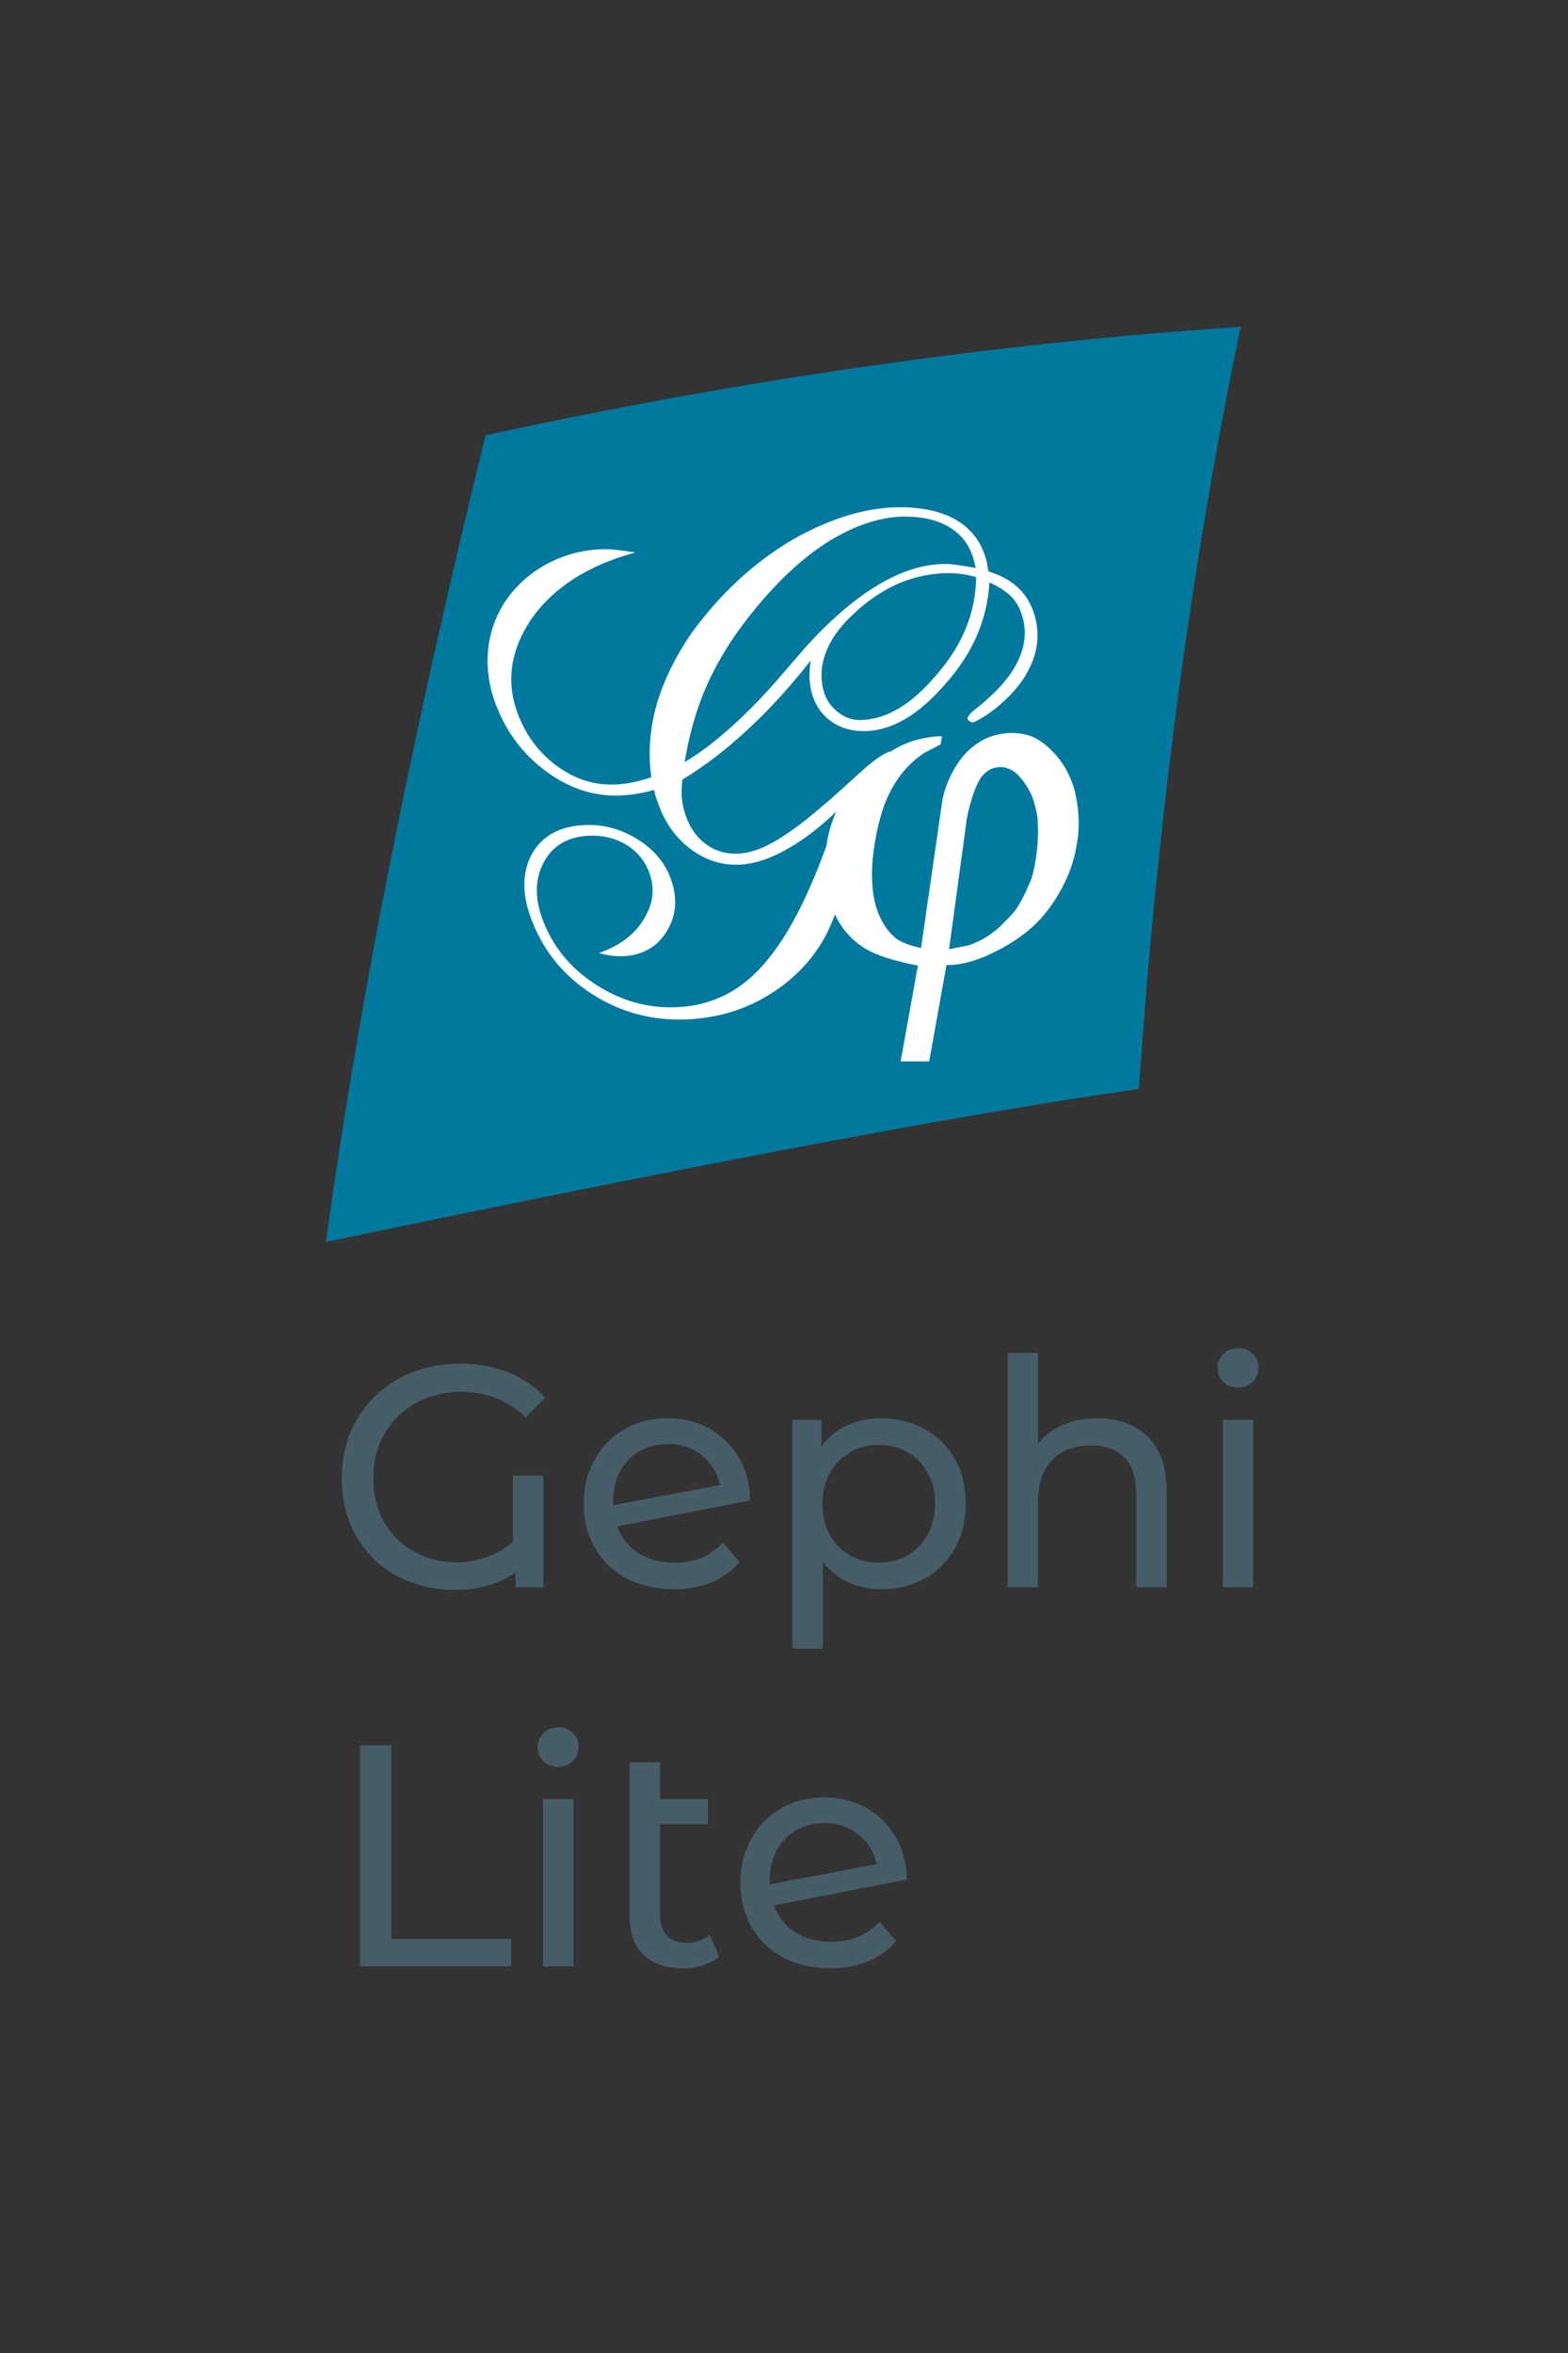 <?xml version="1.0" encoding="UTF-8"?>
<svg id="Logo" xmlns="http://www.w3.org/2000/svg" viewBox="0 0 216 324">
  <rect x="0" y="0" width="216" height="324" fill="#333333" stroke="none"/>
  <defs>
    <style>
      .cls-1 {
        fill: #465d68;
      }

      .cls-2 {
        fill: #fff;
      }

      .cls-3 {
        fill: #01799e;
      }
    </style>
  </defs>
  <path class="cls-3" d="M156.89,149.94c-27.01,3.85-66.99,11.69-111.99,21.06,4.98-36.27,12.76-73.44,21.99-111.06,35.37-7.68,70.04-12.67,104.01-14.94-6.98,33.66-11.53,68.71-14.01,104.94Z"/>
  <path class="cls-2" d="M148.2,109.53c-.27-1.23-.69-2.37-1.25-3.41-.56-1.04-1.29-2-2.19-2.88-.9-.88-1.76-1.48-2.6-1.81-.83-.33-1.77-.5-2.82-.5-.92,0-1.85.16-2.79.47-.94.31-1.87.86-2.79,1.63-.92.77-1.73,1.81-2.44,3.1-.83,1.5-1.36,2.98-1.56,4.45l-2.88,19.95c-1.58-.33-2.73-.77-3.44-1.31-1-.79-1.8-1.92-2.41-3.38-.6-1.46-.91-3.27-.91-5.44,0-1.33.13-2.82.41-4.47.27-1.65.66-3.22,1.16-4.72,1.21-3.38,3.11-5.9,5.69-7.57.71-.37,1.44-.75,2.19-1.13l.19-1.13c-1,0-2.05.14-3.16.41-1.11.27-2.18.7-3.22,1.28-.22.13-.44.26-.65.39-.95.17-2.67,1.41-5.18,3.77l-.21.19c-3.91,3.58-7.01,6.14-9.35,7.66-2.32,1.54-4.39,2.36-6.22,2.46-1.68.09-3.17-.32-4.46-1.25-1.29-.93-2.25-2.26-2.86-4-.26-.75-.43-1.52-.51-2.32-.07-.8-.05-1.68.07-2.62,3.21-1.96,6.25-4.31,9.13-7.03,2.92-2.7,5.76-5.82,8.54-9.37-.15,1.03-.2,1.91-.15,2.65.05.74.17,1.44.38,2.1.5,1.59,1.4,2.83,2.72,3.72,1.31.89,2.85,1.3,4.63,1.25,3.71-.11,7.35-2.29,10.98-6.51,3.73-4.16,5.76-8.8,6.06-13.96,1.39.64,2.44,1.33,3.13,2.07.69.74,1.19,1.72,1.49,2.92.47,1.86.27,3.72-.59,5.6-.84,1.89-2.32,3.74-4.41,5.55-.34.33-.81.73-1.42,1.21-.89.67-1.29,1.16-1.2,1.48.02.09.11.18.26.28.15.1.28.15.4.14.27,0,.87-.31,1.79-.9.92-.59,1.84-1.32,2.74-2.18,1.8-1.69,3.06-3.49,3.78-5.41.73-1.92.85-3.87.35-5.87-.4-1.6-1.13-2.93-2.2-4-1.08-1.07-2.49-1.87-4.24-2.4-.06-.23-.11-.5-.16-.82-.05-.32-.09-.52-.11-.6-.61-2.38-1.89-4.2-3.83-5.45-1.95-1.25-4.52-1.91-7.69-1.97-4.69-.08-9.78,1.38-15.18,4.45-5.32,3.12-10,7.44-14.02,12.98-2.3,3.38-3.9,6.73-4.82,10.04-.89,3.33-1.1,6.57-.64,9.71-.97.32-1.86.56-2.66.72-.8.16-1.59.25-2.36.28-2.82.11-5.46-.72-7.92-2.5-2.47-1.79-4.28-4.17-5.42-7.13-1.7-4.43-1.1-8.86,1.87-13.23,3.06-4.32,7.82-7.34,14.25-9.09-.07-.03-.16-.05-.25-.05-1.75-.26-2.99-.4-3.72-.4-2.68-.02-5.27.57-7.74,1.8-2.46,1.24-4.48,2.96-6.04,5.18-1.43,2.1-2.27,4.42-2.51,6.95-.23,2.54.15,5.08,1.13,7.6,1.47,3.78,3.8,6.83,7,9.15,3.17,2.3,6.52,3.37,10.08,3.23.77-.03,1.53-.11,2.28-.24.75-.12,1.54-.3,2.36-.52.08.22.14.48.2.8.03.1.06.16.07.19l.34.94c.95,2.65,2.47,4.75,4.54,6.27,2.06,1.52,4.32,2.21,6.78,2.07,2-.11,4.14-.83,6.43-2.14,2.2-1.23,4.45-2.95,6.76-5.14-.68,1.5-1.14,3.07-1.36,4.72-2.37,6.51-4.86,11.51-7.54,14.95-3.24,4.34-7.28,6.75-12.18,7.19-4.1.37-7.94-.54-11.56-2.75-3.65-2.22-6.21-5.2-7.68-8.91-1.23-3.09-1.24-5.82-.01-8.18,1.24-2.34,3.32-3.57,6.22-3.71,1.93-.09,3.66.32,5.18,1.24,1.51.92,2.57,2.21,3.18,3.87.8,2.17.53,4.3-.78,6.41-1.29,2.12-3.35,3.66-6.17,4.63.65.18,1.28.31,1.89.38.61.07,1.18.08,1.71.04,2.62-.2,4.55-1.38,5.81-3.52,1.27-2.13,1.44-4.51.49-7.14-.81-2.22-2.34-4.03-4.61-5.44-2.28-1.41-4.7-2.06-7.26-1.94-3.47.16-5.91,1.51-7.3,4.07-1.37,2.58-1.33,5.68.12,9.3,1.75,4.4,4.73,7.84,8.89,10.32,4.12,2.45,8.66,3.44,13.65,2.98,3.91-.36,7.42-1.57,10.53-3.61,3.14-2.02,5.57-4.61,7.29-7.78.44-.81.87-1.81,1.31-2.98.92,2,2.33,3.58,4.23,4.74,1.42.88,3.82,1.65,7.19,2.31l-2.37,13.19h3.93s2.38-13.25,2.38-13.25c2.17,0,4.59-.71,7.26-2.13,2.04-1.08,3.73-2.28,5.07-3.6,1.34-1.31,2.51-2.92,3.54-4.82,1.02-1.9,1.7-3.83,2.03-5.79.12-.75.21-1.31.25-1.69.04-.38.06-.92.06-1.63,0-1.25-.14-2.49-.41-3.72ZM129.1,92.81c-3.43,4.12-6.92,6.25-10.55,6.34-1.09.03-2.11-.32-3.07-1.05-.96-.73-1.61-1.63-1.94-2.71-.55-1.77-.49-3.58.18-5.44.68-1.85,1.95-3.64,3.81-5.37,2.04-1.93,4.17-3.35,6.38-4.29,2.22-.93,4.53-1.38,6.91-1.37.6,0,1.2.05,1.79.14.59.09,1.21.22,1.86.4-.05,4.84-1.85,9.29-5.37,13.35ZM97.12,94.93c1.31-3.04,3.01-5.97,5.11-8.79,3.78-5.05,7.65-8.83,11.55-11.36,3.95-2.5,7.69-3.71,11.18-3.65,2.45.04,4.47.58,6.06,1.61,1.58,1.03,2.62,2.48,3.11,4.35l.29,1.12c-1.2-.21-2.08-.35-2.64-.43-.56-.08-1.06-.12-1.51-.12-5.79-.04-12.31,3.74-19.33,11.49-1.41,1.64-2.48,2.88-3.2,3.71-2.35,2.75-4.66,5.14-6.93,7.17-2.25,2.04-4.41,3.68-6.5,4.91.59-3.61,1.53-6.95,2.81-10.01ZM142.61,118.75c-.25,1.38-.48,2.25-.69,2.63-.67,1.63-1.32,2.9-1.95,3.82-.29.42-.86,1.04-1.7,1.88-1.42,1.46-3.02,2.48-4.77,3.07-.04,0-.96.19-2.76.56l2.33-17.13c.12-1.13.41-2.38.85-3.76.44-1.38.91-2.38,1.41-3.01.33-.38.71-.67,1.13-.88.42-.21.9-.31,1.44-.31.38,0,.84.13,1.38.38.54.25,1.14.82,1.79,1.72.65.9,1.1,1.78,1.35,2.66.25.88.41,1.55.47,2.03.06.48.09,1.26.09,2.35,0,1.29-.13,2.63-.38,4.01Z"/>
  <g>
    <path class="cls-1" d="M70.67,203.17h4.18v15.4h-3.83v-2.04c-2.23,1.6-5.06,2.39-8.48,2.39-2.75,0-5.31-.61-7.68-1.83-2.36-1.22-4.25-2.99-5.66-5.33-1.41-2.33-2.11-5.1-2.11-8.29,0-3.02.7-5.71,2.11-8.09,1.41-2.38,3.35-4.24,5.83-5.59s5.27-2.02,8.37-2.02c2.44,0,4.65.4,6.63,1.2s3.68,1.96,5.07,3.5l-2.7,2.7c-2.44-2.35-5.38-3.52-8.83-3.52-2.32,0-4.4.51-6.24,1.52-1.84,1.02-3.28,2.42-4.33,4.22-1.04,1.8-1.57,3.83-1.57,6.09,0,2.41.53,4.5,1.59,6.26s2.46,3.11,4.2,4.02c1.74.91,3.62,1.37,5.66,1.37,1.42,0,2.81-.24,4.15-.72,1.35-.48,2.56-1.18,3.63-2.11v-9.14Z"/>
    <path class="cls-1" d="M99.59,212.39l2.26,2.7c-1.02,1.22-2.3,2.15-3.85,2.78-1.55.64-3.28.96-5.2.96-2.44,0-4.6-.5-6.48-1.5-1.89-1-3.34-2.4-4.37-4.2-1.03-1.8-1.54-3.83-1.54-6.09s.5-4.25,1.5-6.05c1-1.8,2.38-3.2,4.13-4.2,1.75-1,3.73-1.5,5.94-1.5,2.09,0,3.99.47,5.7,1.41,1.71.94,3.07,2.27,4.09,3.98,1.01,1.71,1.54,3.68,1.57,5.92l-18.31,3.57c.58,1.6,1.56,2.83,2.94,3.7,1.38.87,3.04,1.31,4.98,1.31,2.75,0,4.97-.93,6.66-2.78ZM88.09,199.82c-1.15.67-2.04,1.6-2.68,2.81s-.96,2.6-.96,4.2v.44l14.75-2.78c-.38-1.68-1.22-3.04-2.52-4.09-1.3-1.04-2.87-1.57-4.7-1.57-1.45,0-2.75.33-3.89,1Z"/>
    <path class="cls-1" d="M127.39,196.78c1.77.99,3.15,2.36,4.15,4.13,1,1.77,1.5,3.81,1.5,6.13s-.5,4.37-1.5,6.16c-1,1.78-2.39,3.17-4.15,4.15-1.77.99-3.77,1.48-6,1.48-1.65,0-3.17-.32-4.54-.96-1.38-.64-2.54-1.57-3.5-2.78v11.92h-4.18v-31.49h4v3.65c.93-1.28,2.1-2.24,3.52-2.89,1.42-.65,2.99-.98,4.7-.98,2.23,0,4.23.49,6,1.48ZM125.02,214.16c1.17-.68,2.1-1.64,2.78-2.87.68-1.23,1.02-2.65,1.02-4.24s-.34-3.01-1.02-4.24c-.68-1.23-1.61-2.18-2.78-2.85-1.17-.67-2.5-1-3.98-1s-2.76.34-3.94,1.02c-1.17.68-2.1,1.63-2.78,2.85-.68,1.22-1.02,2.62-1.02,4.22s.33,3.01,1,4.24c.67,1.23,1.59,2.19,2.78,2.87,1.19.68,2.51,1.02,3.96,1.02s2.81-.34,3.98-1.02Z"/>
    <path class="cls-1" d="M158.12,197.84c1.72,1.7,2.59,4.18,2.59,7.46v13.27h-4.18v-12.79c0-2.23-.54-3.92-1.61-5.05-1.07-1.13-2.61-1.7-4.61-1.7-2.26,0-4.04.66-5.35,1.98-1.3,1.32-1.96,3.21-1.96,5.68v11.88h-4.18v-32.28h4.18v12.48c.87-1.1,2.01-1.96,3.41-2.57,1.41-.61,2.98-.91,4.72-.91,2.93,0,5.26.85,6.98,2.54Z"/>
    <path class="cls-1" d="M168.52,190.29c-.54-.52-.8-1.16-.8-1.91s.27-1.4.8-1.94,1.21-.8,2.02-.8,1.49.25,2.02.76c.54.51.8,1.14.8,1.89s-.27,1.44-.8,1.98-1.21.8-2.02.8-1.49-.26-2.02-.78ZM168.45,195.52h4.18v23.05h-4.18v-23.05Z"/>
    <path class="cls-1" d="M49.57,240.32h4.35v26.67h16.49v3.78h-20.84v-30.45Z"/>
    <path class="cls-1" d="M74.86,242.5c-.54-.52-.8-1.16-.8-1.91s.27-1.4.8-1.94,1.21-.8,2.02-.8,1.49.25,2.02.76c.54.51.8,1.14.8,1.89s-.27,1.44-.8,1.98-1.21.8-2.02.8-1.49-.26-2.02-.78ZM74.8,247.72h4.18v23.05h-4.18v-23.05Z"/>
    <path class="cls-1" d="M99.07,269.42c-.61.52-1.36.92-2.26,1.2-.9.28-1.83.41-2.78.41-2.32,0-4.12-.62-5.39-1.87-1.28-1.25-1.91-3.03-1.91-5.35v-21.14h4.18v5.05h6.61v3.44h-6.61v12.48c0,1.25.31,2.2.94,2.87.62.67,1.51,1,2.67,1,1.28,0,2.36-.36,3.26-1.09l1.3,3Z"/>
    <path class="cls-1" d="M121.17,264.59l2.26,2.7c-1.02,1.22-2.3,2.15-3.85,2.78-1.55.64-3.28.96-5.2.96-2.44,0-4.6-.5-6.48-1.5-1.89-1-3.34-2.4-4.37-4.2-1.03-1.8-1.54-3.83-1.54-6.09s.5-4.25,1.5-6.05c1-1.8,2.38-3.2,4.13-4.2,1.75-1,3.73-1.5,5.94-1.5,2.09,0,3.99.47,5.7,1.41,1.71.94,3.07,2.27,4.09,3.98,1.01,1.71,1.54,3.68,1.57,5.92l-18.31,3.57c.58,1.6,1.56,2.83,2.94,3.7,1.38.87,3.04,1.31,4.98,1.31,2.75,0,4.97-.93,6.66-2.78ZM109.66,252.02c-1.15.67-2.04,1.6-2.68,2.81s-.96,2.6-.96,4.2v.44l14.75-2.78c-.38-1.68-1.22-3.04-2.52-4.09-1.3-1.04-2.87-1.57-4.7-1.57-1.45,0-2.75.33-3.89,1Z"/>
  </g>
</svg>